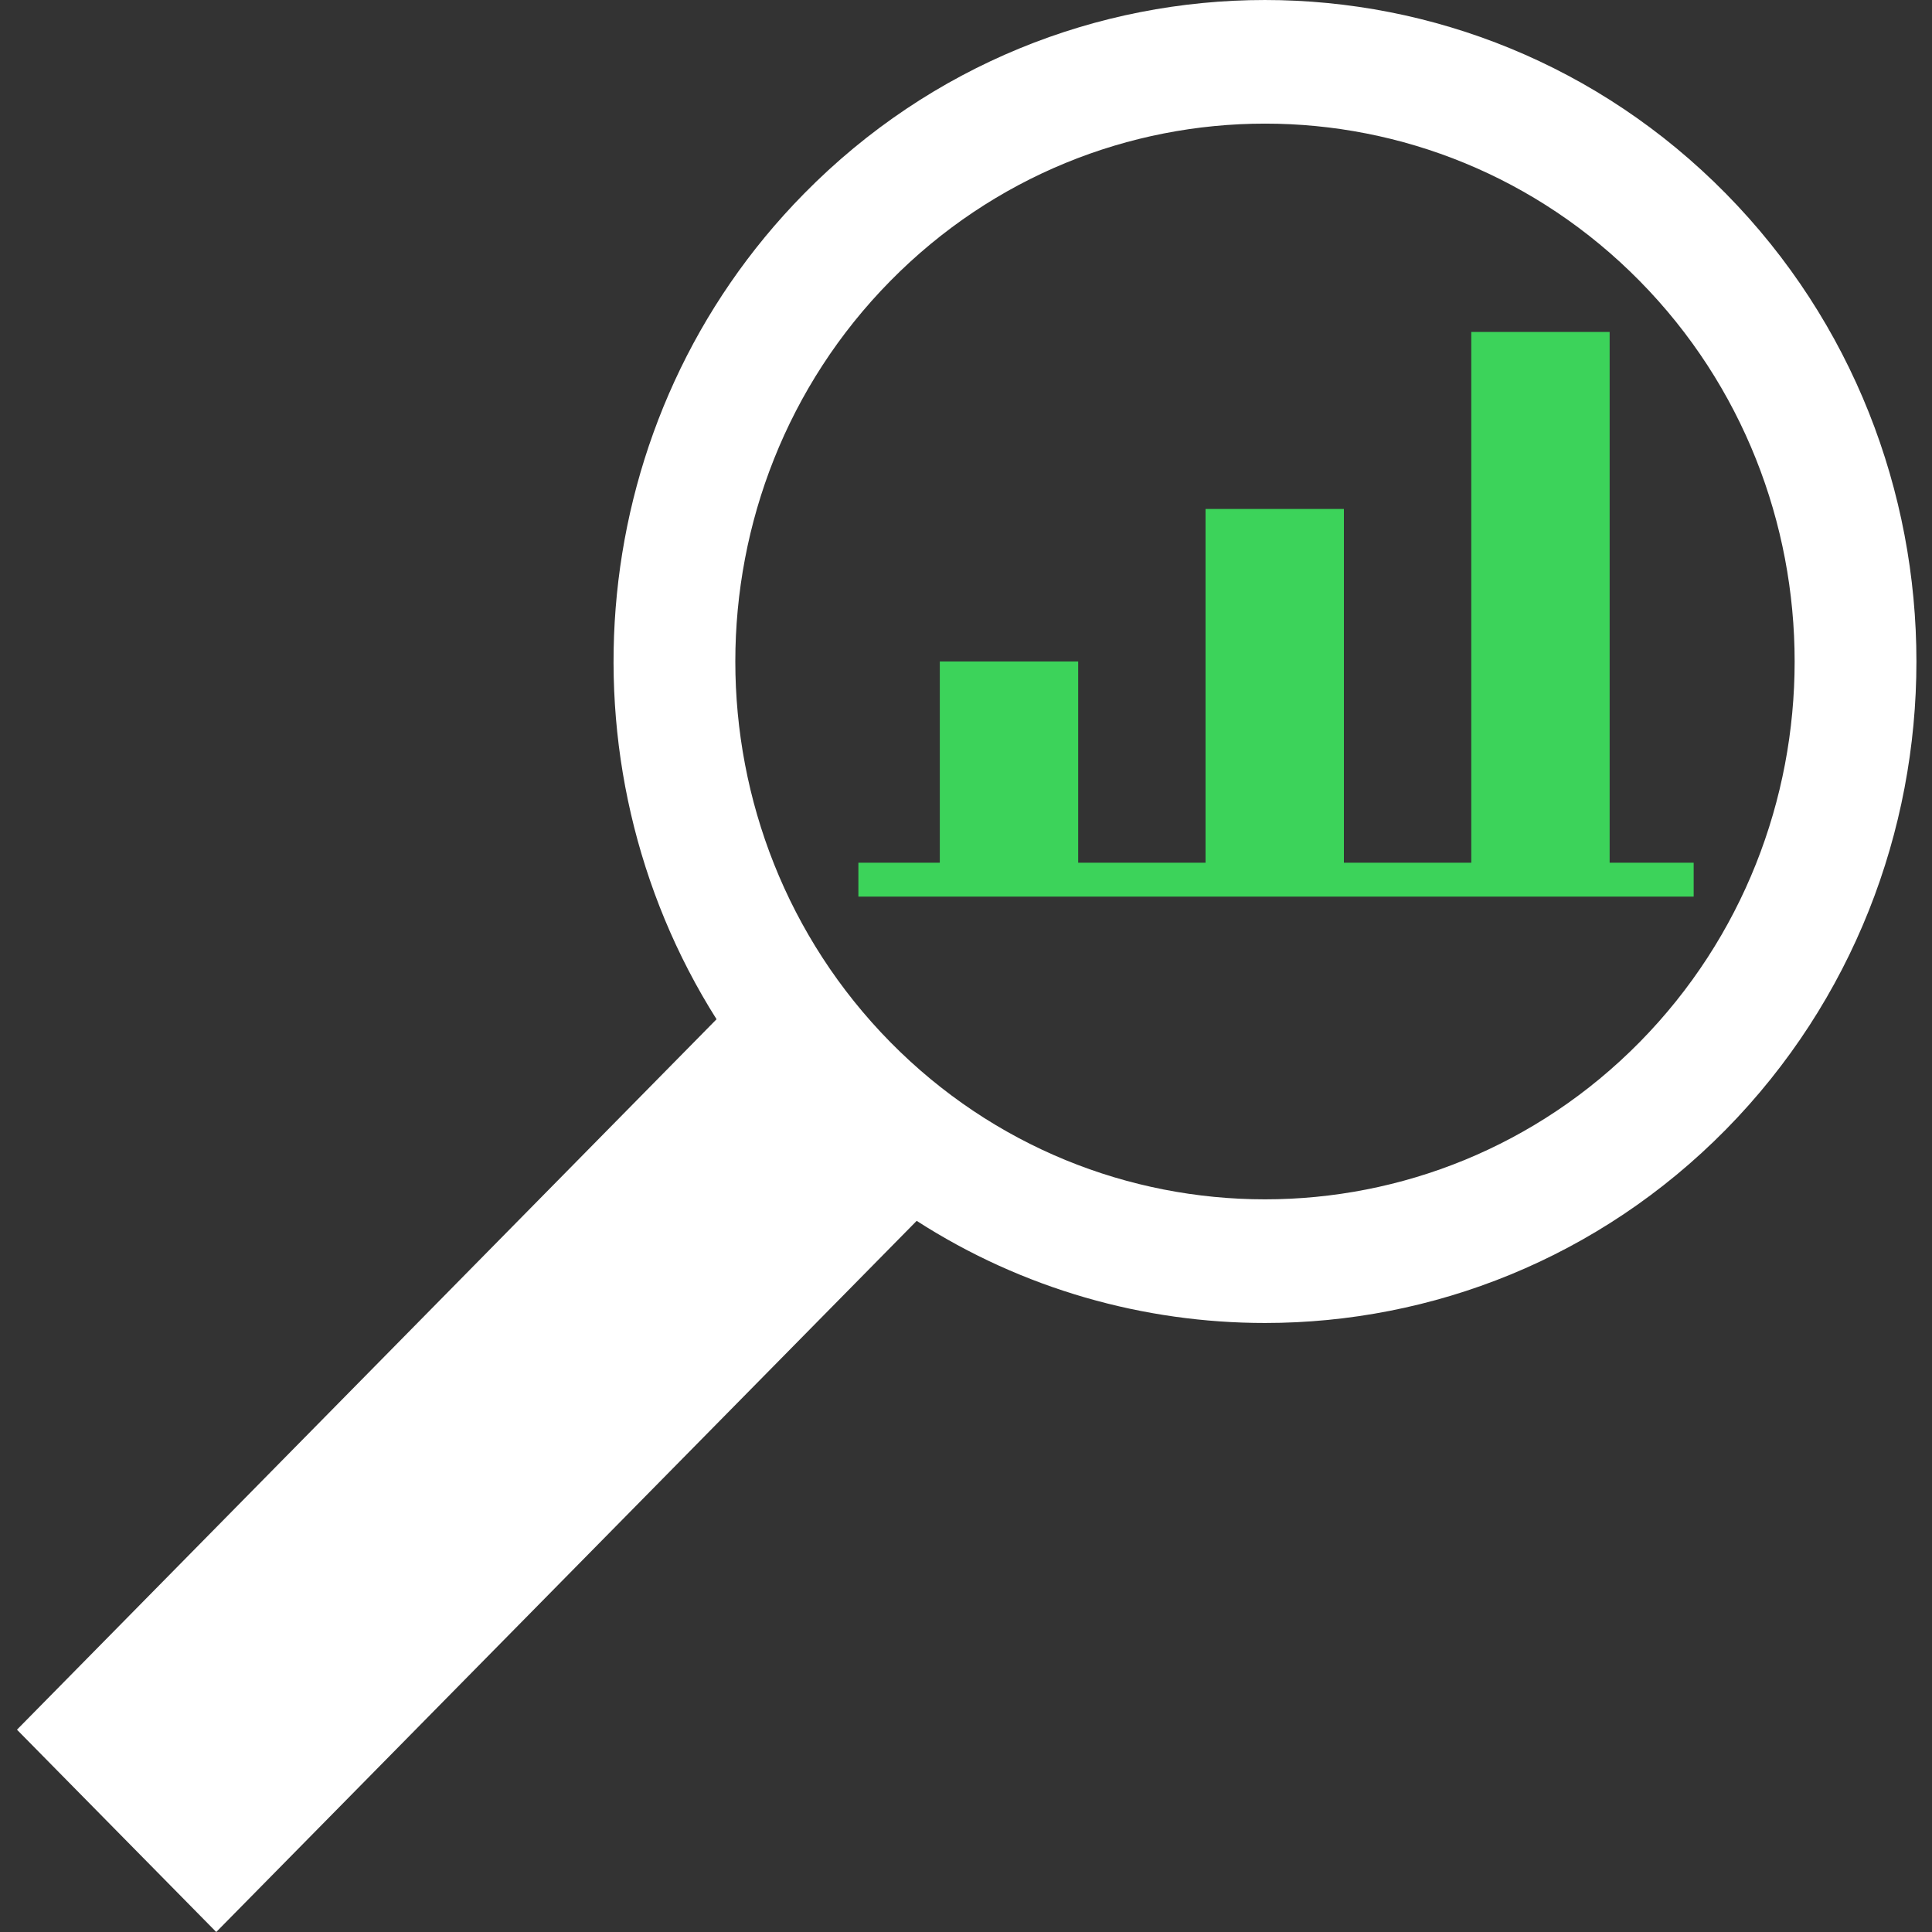<svg width="70" height="70" viewBox="0 0 70 70" fill="none" xmlns="http://www.w3.org/2000/svg">
<rect x="0" y="0" width="70" height="70" fill="#333333" stroke="none"/>
<g clip-path="url(#clip0_354_130)">
<path d="M62.532 7.015C53.32 -2.338 38.339 -2.338 29.134 7.015C21.145 15.126 20.092 27.647 25.962 36.929L0.615 62.67L7.835 70L33.213 44.234C37.052 46.705 41.441 47.934 45.836 47.934C51.882 47.934 57.929 45.597 62.532 40.925C71.737 31.571 71.737 16.361 62.532 7.015ZM59.411 37.755C51.927 45.354 39.739 45.354 32.255 37.755C24.771 30.15 24.771 17.782 32.255 10.183C36 6.381 40.918 4.479 45.836 4.479C50.748 4.479 55.666 6.381 59.411 10.183C66.894 17.782 66.894 30.15 59.411 37.755Z" fill="white"/>
<path d="M58.32 31.258V12.027H53.307V31.258H48.692V18.441H43.679V31.258H39.064V23.966H34.051V31.258H31.101V32.486H61.365V31.258H58.32Z" fill="#3CD35A"/>
</g>
<defs>
<clipPath id="clip0_354_130">
<rect width="68.871" height="70" fill="white" transform="translate(0.564)"/>
</clipPath>
</defs>
</svg>
